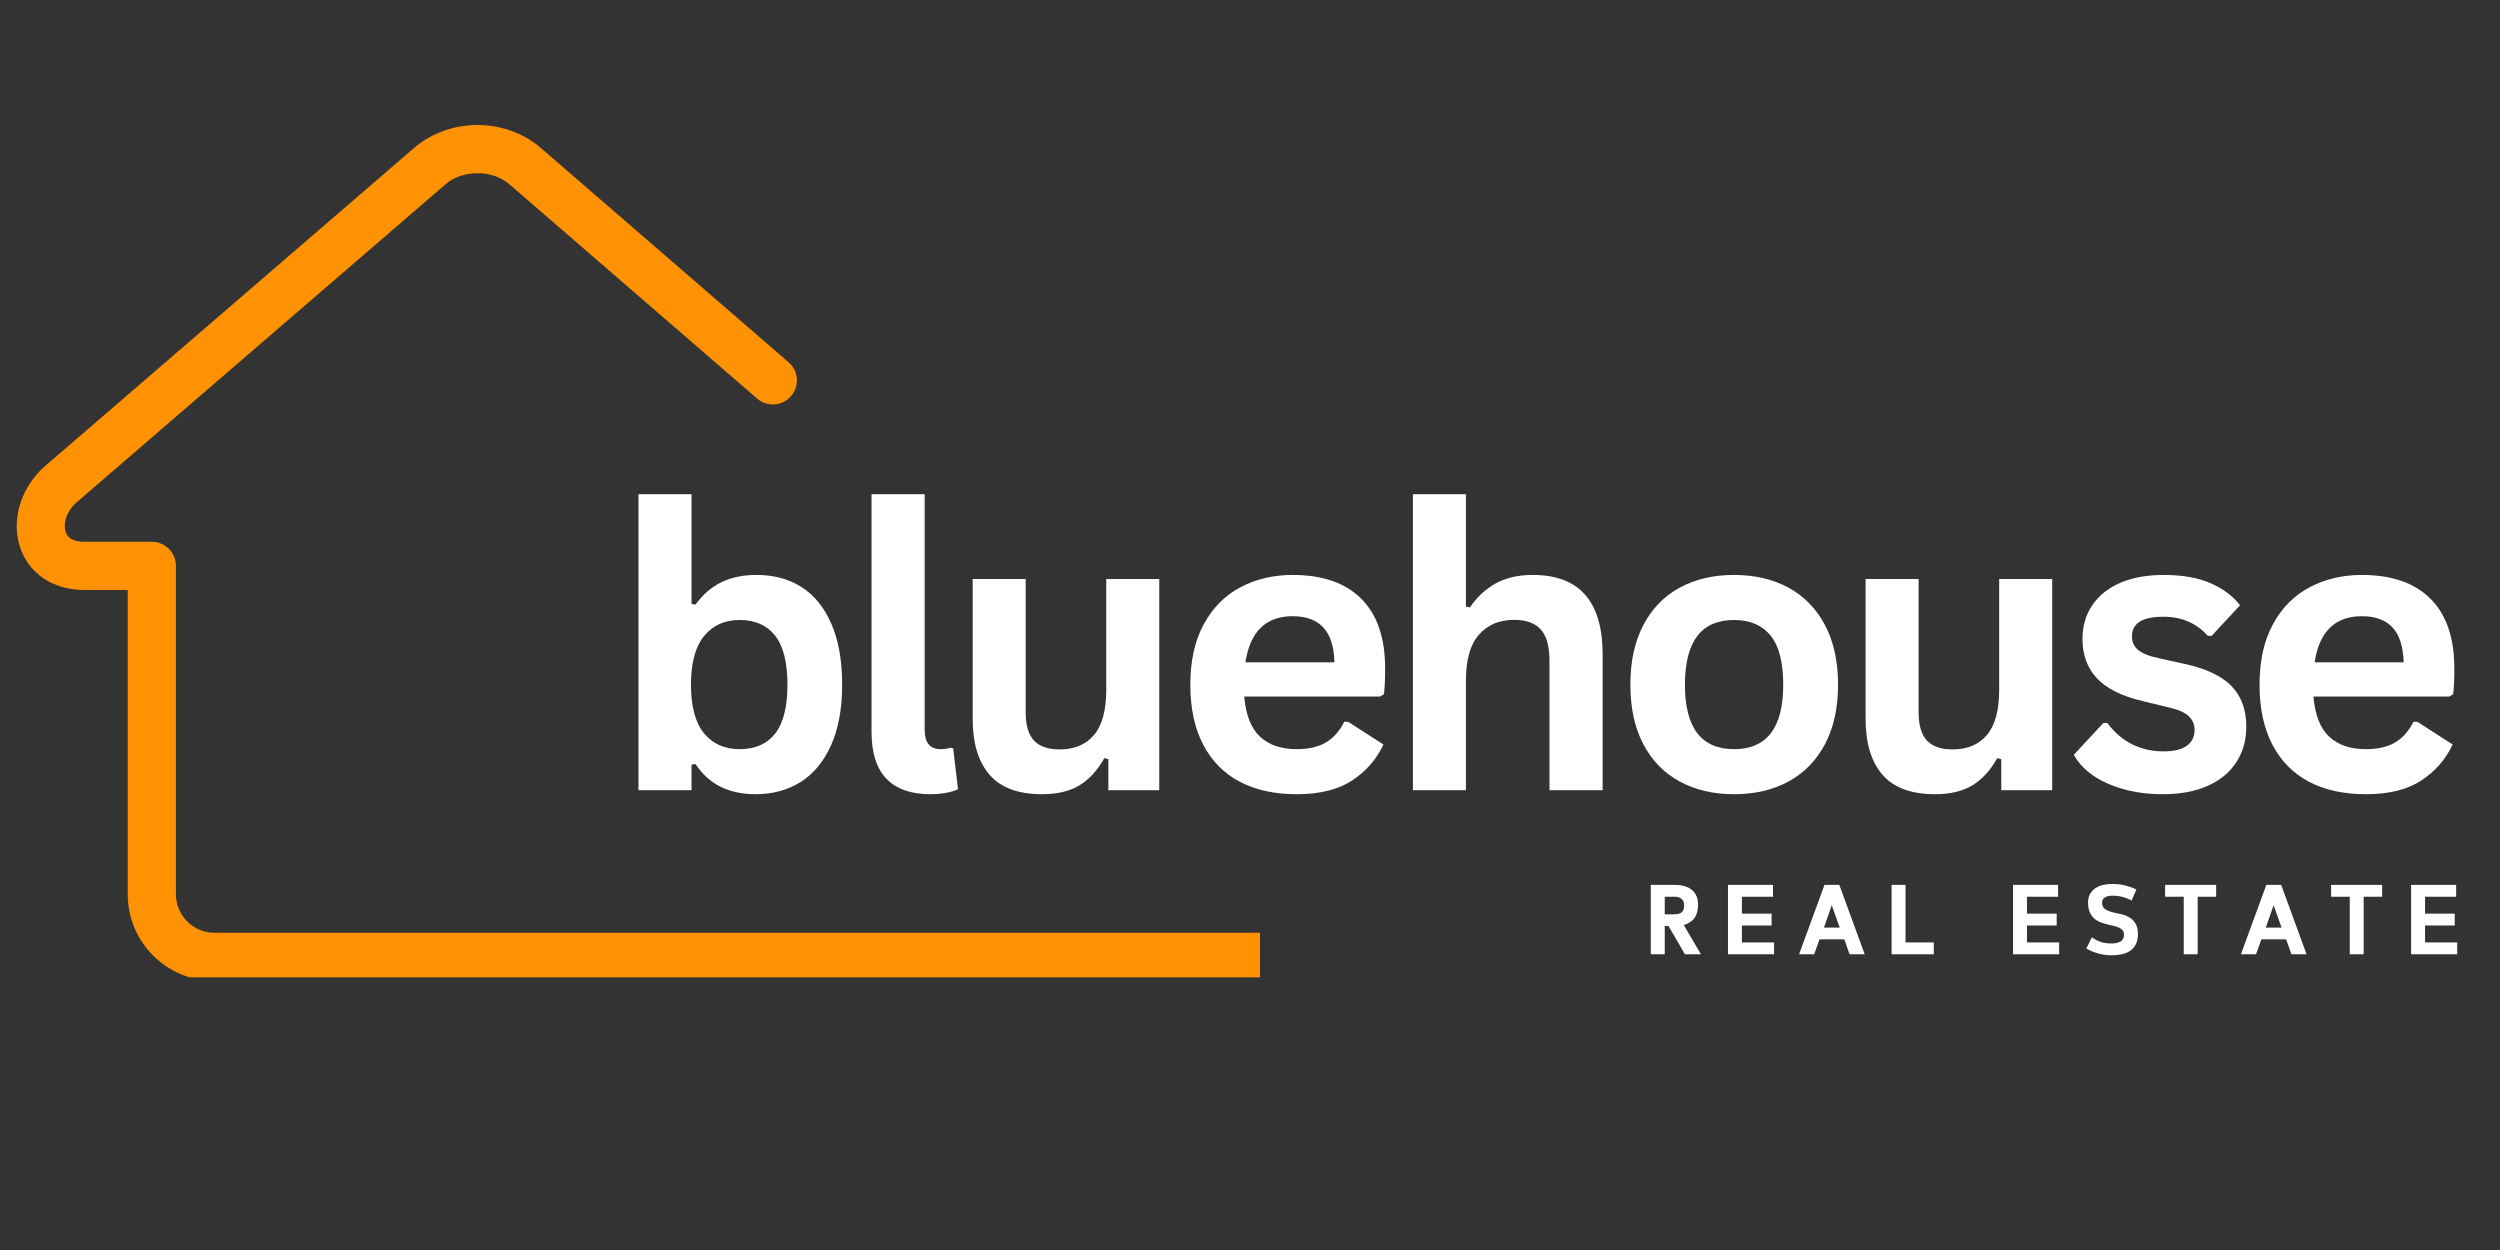 <svg xmlns="http://www.w3.org/2000/svg" xmlns:xlink="http://www.w3.org/1999/xlink" width="400" zoomAndPan="magnify" viewBox="0 0 300 150" height="200" preserveAspectRatio="xMidYMid meet" version="1.0"><rect x="0" y="0" width="300" height="150" fill="#333333" stroke="none"/><defs><g/><clipPath id="0ef3205d37"><path d="M 2 15 L 151.199 15 L 151.199 117.277 L 2 117.277 Z M 2 15 " clip-rule="nonzero"/></clipPath></defs><g clip-path="url(#0ef3205d37)"><path fill="#ff9202" d="M 322.641 111.93 C 324.238 111.93 325.531 113.227 325.531 114.824 C 325.531 116.418 324.238 117.715 322.641 117.715 L 25.715 117.715 C 22.859 117.715 20.258 116.547 18.375 114.664 C 16.496 112.781 15.328 110.184 15.328 107.324 L 15.328 70.797 L 10.176 70.797 C 8.16 70.797 6.504 70.27 5.211 69.395 C 3.781 68.426 2.832 67.059 2.355 65.504 L 2.352 65.504 C 1.91 64.062 1.895 62.469 2.293 60.926 C 2.766 59.086 3.828 57.289 5.441 55.898 L 49.711 17.738 C 51.832 15.914 54.578 15 57.297 15 C 60.016 15 62.762 15.914 64.879 17.738 L 94.633 43.473 C 95.836 44.512 95.965 46.332 94.926 47.535 C 93.883 48.742 92.062 48.871 90.859 47.832 L 61.109 22.098 C 60.09 21.223 58.707 20.785 57.297 20.785 C 55.887 20.785 54.5 21.223 53.484 22.098 L 9.215 60.262 C 8.516 60.863 8.066 61.605 7.875 62.352 C 7.738 62.871 7.734 63.379 7.867 63.809 L 7.863 63.809 L 7.867 63.82 C 7.961 64.129 8.152 64.406 8.441 64.602 C 8.82 64.859 9.391 65.012 10.176 65.012 L 18.219 65.012 C 19.816 65.012 21.109 66.309 21.109 67.906 L 21.109 107.324 C 21.109 108.586 21.629 109.742 22.465 110.574 C 23.301 111.41 24.453 111.93 25.715 111.93 Z M 322.641 111.93 " fill-opacity="1" fill-rule="nonzero"/></g><g fill="#ffffff" fill-opacity="1"><g transform="translate(72.963, 94.821)"><g><path d="M 17.719 0.484 C 14.477 0.484 12.07 -0.723 10.5 -3.141 L 10.016 -3.062 L 10.016 0 L 3.656 0 L 3.656 -35.516 L 10.016 -35.516 L 10.016 -22.359 L 10.5 -22.266 C 11.375 -23.473 12.406 -24.367 13.594 -24.953 C 14.781 -25.535 16.195 -25.828 17.844 -25.828 C 19.895 -25.828 21.688 -25.344 23.219 -24.375 C 24.75 -23.406 25.941 -21.938 26.797 -19.969 C 27.66 -18 28.094 -15.562 28.094 -12.656 C 28.094 -9.781 27.648 -7.359 26.766 -5.391 C 25.879 -3.422 24.656 -1.945 23.094 -0.969 C 21.531 0 19.738 0.484 17.719 0.484 Z M 15.781 -4.922 C 17.645 -4.922 19.066 -5.539 20.047 -6.781 C 21.035 -8.031 21.531 -9.988 21.531 -12.656 C 21.531 -15.332 21.035 -17.297 20.047 -18.547 C 19.066 -19.797 17.645 -20.422 15.781 -20.422 C 13.988 -20.422 12.566 -19.773 11.516 -18.484 C 10.473 -17.203 9.953 -15.258 9.953 -12.656 C 9.953 -10.051 10.473 -8.109 11.516 -6.828 C 12.566 -5.555 13.988 -4.922 15.781 -4.922 Z M 15.781 -4.922 "/></g></g></g><g fill="#ffffff" fill-opacity="1"><g transform="translate(101.101, 94.821)"><g><path d="M 10.516 0.484 C 8.234 0.484 6.488 -0.129 5.281 -1.359 C 4.082 -2.598 3.484 -4.473 3.484 -6.984 L 3.484 -35.516 L 9.859 -35.516 L 9.859 -7.234 C 9.859 -5.691 10.5 -4.922 11.781 -4.922 C 12.156 -4.922 12.547 -4.977 12.953 -5.094 L 13.281 -5.016 L 13.859 -0.109 C 13.504 0.066 13.035 0.207 12.453 0.312 C 11.867 0.426 11.223 0.484 10.516 0.484 Z M 10.516 0.484 "/></g></g></g><g fill="#ffffff" fill-opacity="1"><g transform="translate(113.455, 94.821)"><g><path d="M 11.594 0.484 C 8.75 0.484 6.648 -0.289 5.297 -1.844 C 3.941 -3.406 3.266 -5.641 3.266 -8.547 L 3.266 -25.344 L 9.625 -25.344 L 9.625 -9.344 C 9.625 -7.801 9.957 -6.672 10.625 -5.953 C 11.289 -5.242 12.32 -4.891 13.719 -4.891 C 15.477 -4.891 16.848 -5.469 17.828 -6.625 C 18.805 -7.781 19.297 -9.598 19.297 -12.078 L 19.297 -25.344 L 25.656 -25.344 L 25.656 0 L 19.547 0 L 19.547 -3.719 L 19.062 -3.844 C 18.25 -2.383 17.254 -1.297 16.078 -0.578 C 14.91 0.129 13.414 0.484 11.594 0.484 Z M 11.594 0.484 "/></g></g></g><g fill="#ffffff" fill-opacity="1"><g transform="translate(140.559, 94.821)"><g><path d="M 25.047 -11.234 L 8.75 -11.234 C 8.938 -9.023 9.566 -7.422 10.641 -6.422 C 11.711 -5.422 13.176 -4.922 15.031 -4.922 C 16.477 -4.922 17.656 -5.191 18.562 -5.734 C 19.469 -6.273 20.195 -7.098 20.75 -8.203 L 21.219 -8.203 L 25.453 -5.484 C 24.629 -3.711 23.379 -2.273 21.703 -1.172 C 20.035 -0.066 17.812 0.484 15.031 0.484 C 12.406 0.484 10.141 -0.008 8.234 -1 C 6.328 -2 4.859 -3.484 3.828 -5.453 C 2.797 -7.422 2.281 -9.82 2.281 -12.656 C 2.281 -15.531 2.82 -17.957 3.906 -19.938 C 4.988 -21.914 6.457 -23.391 8.312 -24.359 C 10.164 -25.336 12.25 -25.828 14.562 -25.828 C 18.145 -25.828 20.891 -24.875 22.797 -22.969 C 24.703 -21.07 25.656 -18.285 25.656 -14.609 C 25.656 -13.273 25.609 -12.242 25.516 -11.516 Z M 19.578 -15.344 C 19.516 -17.27 19.062 -18.672 18.219 -19.547 C 17.383 -20.43 16.164 -20.875 14.562 -20.875 C 11.344 -20.875 9.453 -19.031 8.891 -15.344 Z M 19.578 -15.344 "/></g></g></g><g fill="#ffffff" fill-opacity="1"><g transform="translate(165.893, 94.821)"><g><path d="M 3.656 0 L 3.656 -35.516 L 10.016 -35.516 L 10.016 -22.031 L 10.5 -21.938 C 11.344 -23.176 12.375 -24.133 13.594 -24.812 C 14.82 -25.488 16.301 -25.828 18.031 -25.828 C 23.625 -25.828 26.422 -22.656 26.422 -16.312 L 26.422 0 L 20.047 0 L 20.047 -15.5 C 20.047 -17.238 19.703 -18.492 19.016 -19.266 C 18.328 -20.047 17.258 -20.438 15.812 -20.438 C 14.031 -20.438 12.617 -19.844 11.578 -18.656 C 10.535 -17.477 10.016 -15.629 10.016 -13.109 L 10.016 0 Z M 3.656 0 "/></g></g></g><g fill="#ffffff" fill-opacity="1"><g transform="translate(193.364, 94.821)"><g><path d="M 14.719 0.484 C 12.238 0.484 10.062 -0.023 8.188 -1.047 C 6.312 -2.066 4.859 -3.562 3.828 -5.531 C 2.797 -7.5 2.281 -9.875 2.281 -12.656 C 2.281 -15.445 2.797 -17.828 3.828 -19.797 C 4.859 -21.773 6.312 -23.273 8.188 -24.297 C 10.062 -25.316 12.238 -25.828 14.719 -25.828 C 17.207 -25.828 19.391 -25.316 21.266 -24.297 C 23.141 -23.273 24.598 -21.773 25.641 -19.797 C 26.68 -17.828 27.203 -15.445 27.203 -12.656 C 27.203 -9.875 26.68 -7.5 25.641 -5.531 C 24.598 -3.562 23.141 -2.066 21.266 -1.047 C 19.391 -0.023 17.207 0.484 14.719 0.484 Z M 14.719 -4.922 C 18.656 -4.922 20.625 -7.5 20.625 -12.656 C 20.625 -15.332 20.117 -17.297 19.109 -18.547 C 18.098 -19.797 16.633 -20.422 14.719 -20.422 C 10.789 -20.422 8.828 -17.832 8.828 -12.656 C 8.828 -7.5 10.789 -4.922 14.719 -4.922 Z M 14.719 -4.922 "/></g></g></g><g fill="#ffffff" fill-opacity="1"><g transform="translate(220.606, 94.821)"><g><path d="M 11.594 0.484 C 8.75 0.484 6.648 -0.289 5.297 -1.844 C 3.941 -3.406 3.266 -5.641 3.266 -8.547 L 3.266 -25.344 L 9.625 -25.344 L 9.625 -9.344 C 9.625 -7.801 9.957 -6.672 10.625 -5.953 C 11.289 -5.242 12.32 -4.891 13.719 -4.891 C 15.477 -4.891 16.848 -5.469 17.828 -6.625 C 18.805 -7.781 19.297 -9.598 19.297 -12.078 L 19.297 -25.344 L 25.656 -25.344 L 25.656 0 L 19.547 0 L 19.547 -3.719 L 19.062 -3.844 C 18.25 -2.383 17.254 -1.297 16.078 -0.578 C 14.91 0.129 13.414 0.484 11.594 0.484 Z M 11.594 0.484 "/></g></g></g><g fill="#ffffff" fill-opacity="1"><g transform="translate(247.71, 94.821)"><g><path d="M 11.859 0.484 C 10.117 0.484 8.531 0.281 7.094 -0.125 C 5.656 -0.531 4.426 -1.086 3.406 -1.797 C 2.395 -2.516 1.645 -3.332 1.156 -4.25 L 4.688 -8.062 L 5.172 -8.062 C 6.016 -6.926 7.008 -6.07 8.156 -5.5 C 9.301 -4.938 10.551 -4.656 11.906 -4.656 C 13.145 -4.656 14.078 -4.879 14.703 -5.328 C 15.328 -5.773 15.641 -6.41 15.641 -7.234 C 15.641 -7.879 15.41 -8.422 14.953 -8.859 C 14.504 -9.297 13.773 -9.633 12.766 -9.875 L 9.422 -10.688 C 6.91 -11.281 5.078 -12.191 3.922 -13.422 C 2.766 -14.66 2.188 -16.227 2.188 -18.125 C 2.188 -19.695 2.586 -21.066 3.391 -22.234 C 4.191 -23.398 5.32 -24.289 6.781 -24.906 C 8.25 -25.52 9.957 -25.828 11.906 -25.828 C 14.188 -25.828 16.078 -25.492 17.578 -24.828 C 19.078 -24.172 20.25 -23.289 21.094 -22.188 L 17.688 -18.516 L 17.234 -18.516 C 16.523 -19.305 15.727 -19.883 14.844 -20.25 C 13.969 -20.625 12.988 -20.812 11.906 -20.812 C 9.383 -20.812 8.125 -20.031 8.125 -18.469 C 8.125 -17.812 8.359 -17.273 8.828 -16.859 C 9.297 -16.441 10.117 -16.102 11.297 -15.844 L 14.422 -15.156 C 16.992 -14.602 18.875 -13.719 20.062 -12.5 C 21.25 -11.289 21.844 -9.66 21.844 -7.609 C 21.844 -5.992 21.441 -4.57 20.641 -3.344 C 19.848 -2.125 18.703 -1.18 17.203 -0.516 C 15.703 0.148 13.922 0.484 11.859 0.484 Z M 11.859 0.484 "/></g></g></g><g fill="#ffffff" fill-opacity="1"><g transform="translate(268.863, 94.821)"><g><path d="M 25.047 -11.234 L 8.75 -11.234 C 8.938 -9.023 9.566 -7.422 10.641 -6.422 C 11.711 -5.422 13.176 -4.922 15.031 -4.922 C 16.477 -4.922 17.656 -5.191 18.562 -5.734 C 19.469 -6.273 20.195 -7.098 20.75 -8.203 L 21.219 -8.203 L 25.453 -5.484 C 24.629 -3.711 23.379 -2.273 21.703 -1.172 C 20.035 -0.066 17.812 0.484 15.031 0.484 C 12.406 0.484 10.141 -0.008 8.234 -1 C 6.328 -2 4.859 -3.484 3.828 -5.453 C 2.797 -7.422 2.281 -9.82 2.281 -12.656 C 2.281 -15.531 2.82 -17.957 3.906 -19.938 C 4.988 -21.914 6.457 -23.391 8.312 -24.359 C 10.164 -25.336 12.25 -25.828 14.562 -25.828 C 18.145 -25.828 20.891 -24.875 22.797 -22.969 C 24.703 -21.07 25.656 -18.285 25.656 -14.609 C 25.656 -13.273 25.609 -12.242 25.516 -11.516 Z M 19.578 -15.344 C 19.516 -17.27 19.062 -18.672 18.219 -19.547 C 17.383 -20.43 16.164 -20.875 14.562 -20.875 C 11.344 -20.875 9.453 -19.031 8.891 -15.344 Z M 19.578 -15.344 "/></g></g></g><g fill="#ffffff" fill-opacity="1"><g transform="translate(197.394, 114.513)"><g><path d="M 6.375 -5.953 C 6.375 -5.285 6.227 -4.75 5.938 -4.344 C 5.645 -3.945 5.219 -3.672 4.656 -3.516 L 6.719 0 L 4.797 0 L 2.828 -3.391 L 2.375 -3.391 L 2.375 0 L 0.703 0 L 0.703 -8.328 L 3.531 -8.328 C 4.469 -8.328 5.176 -8.117 5.656 -7.703 C 6.133 -7.285 6.375 -6.703 6.375 -5.953 Z M 2.375 -6.906 L 2.375 -4.797 L 3.531 -4.797 C 3.926 -4.797 4.219 -4.875 4.406 -5.031 C 4.602 -5.188 4.703 -5.477 4.703 -5.906 C 4.703 -6.207 4.602 -6.445 4.406 -6.625 C 4.219 -6.812 3.926 -6.906 3.531 -6.906 Z M 2.375 -6.906 "/></g></g></g><g fill="#ffffff" fill-opacity="1"><g transform="translate(206.654, 114.513)"><g><path d="M 2.375 -3.453 L 2.375 -1.422 L 6.234 -1.422 L 6.234 0 L 0.703 0 L 0.703 -8.328 L 6.109 -8.328 L 6.109 -6.906 L 2.375 -6.906 L 2.375 -4.875 L 5.938 -4.875 L 5.938 -3.453 Z M 2.375 -3.453 "/></g></g></g><g fill="#ffffff" fill-opacity="1"><g transform="translate(215.687, 114.513)"><g><path d="M 5.625 -1.797 L 2.656 -1.797 L 2.016 0 L 0.203 0 L 3.25 -8.328 L 5.031 -8.328 L 8.078 0 L 6.266 0 Z M 3.188 -3.203 L 5.078 -3.203 L 4.125 -5.891 Z M 3.188 -3.203 "/></g></g></g><g fill="#ffffff" fill-opacity="1"><g transform="translate(226.289, 114.513)"><g><path d="M 2.375 -1.422 L 5.766 -1.422 L 5.766 0 L 0.703 0 L 0.703 -8.328 L 2.375 -8.328 Z M 2.375 -1.422 "/></g></g></g><g fill="#ffffff" fill-opacity="1"><g transform="translate(234.847, 114.513)"><g/></g></g><g fill="#ffffff" fill-opacity="1"><g transform="translate(240.862, 114.513)"><g><path d="M 2.375 -3.453 L 2.375 -1.422 L 6.234 -1.422 L 6.234 0 L 0.703 0 L 0.703 -8.328 L 6.109 -8.328 L 6.109 -6.906 L 2.375 -6.906 L 2.375 -4.875 L 5.938 -4.875 L 5.938 -3.453 Z M 2.375 -3.453 "/></g></g></g><g fill="#ffffff" fill-opacity="1"><g transform="translate(249.895, 114.513)"><g><path d="M 6.656 -2.422 C 6.656 -1.941 6.57 -1.535 6.406 -1.203 C 6.25 -0.879 6.023 -0.617 5.734 -0.422 C 5.453 -0.223 5.117 -0.082 4.734 0 C 4.359 0.082 3.957 0.125 3.531 0.125 C 2.938 0.125 2.375 0.047 1.844 -0.109 C 1.32 -0.266 0.863 -0.457 0.469 -0.688 L 1.125 -2.031 C 1.344 -1.883 1.547 -1.766 1.734 -1.672 C 1.922 -1.578 2.102 -1.504 2.281 -1.453 C 2.469 -1.398 2.66 -1.359 2.859 -1.328 C 3.055 -1.305 3.273 -1.297 3.516 -1.297 C 3.941 -1.297 4.289 -1.375 4.562 -1.531 C 4.844 -1.688 4.984 -1.969 4.984 -2.375 C 4.984 -2.602 4.922 -2.781 4.797 -2.906 C 4.672 -3.039 4.504 -3.148 4.297 -3.234 C 4.098 -3.316 3.867 -3.383 3.609 -3.438 C 3.359 -3.488 3.098 -3.551 2.828 -3.625 C 2.555 -3.695 2.289 -3.785 2.031 -3.891 C 1.781 -4.004 1.551 -4.16 1.344 -4.359 C 1.145 -4.555 0.984 -4.801 0.859 -5.094 C 0.734 -5.395 0.672 -5.766 0.672 -6.203 C 0.672 -6.586 0.742 -6.922 0.891 -7.203 C 1.047 -7.484 1.254 -7.719 1.516 -7.906 C 1.785 -8.094 2.094 -8.227 2.438 -8.312 C 2.789 -8.395 3.172 -8.438 3.578 -8.438 C 4.172 -8.438 4.703 -8.375 5.172 -8.25 C 5.648 -8.125 6.082 -7.969 6.469 -7.781 L 5.906 -6.453 C 5.625 -6.609 5.285 -6.742 4.891 -6.859 C 4.504 -6.973 4.066 -7.031 3.578 -7.031 C 3.234 -7.031 2.941 -6.961 2.703 -6.828 C 2.473 -6.691 2.359 -6.484 2.359 -6.203 C 2.359 -5.867 2.461 -5.617 2.672 -5.453 C 2.891 -5.297 3.156 -5.172 3.469 -5.078 C 3.789 -4.992 4.133 -4.914 4.5 -4.844 C 4.875 -4.77 5.219 -4.648 5.531 -4.484 C 5.852 -4.316 6.117 -4.07 6.328 -3.75 C 6.547 -3.438 6.656 -2.992 6.656 -2.422 Z M 6.656 -2.422 "/></g></g></g><g fill="#ffffff" fill-opacity="1"><g transform="translate(259.392, 114.513)"><g><path d="M 4.328 -6.906 L 4.328 0 L 2.656 0 L 2.656 -6.906 L 0.422 -6.906 L 0.422 -8.328 L 6.547 -8.328 L 6.547 -6.906 Z M 4.328 -6.906 "/></g></g></g><g fill="#ffffff" fill-opacity="1"><g transform="translate(268.71, 114.513)"><g><path d="M 5.625 -1.797 L 2.656 -1.797 L 2.016 0 L 0.203 0 L 3.25 -8.328 L 5.031 -8.328 L 8.078 0 L 6.266 0 Z M 3.188 -3.203 L 5.078 -3.203 L 4.125 -5.891 Z M 3.188 -3.203 "/></g></g></g><g fill="#ffffff" fill-opacity="1"><g transform="translate(279.312, 114.513)"><g><path d="M 4.328 -6.906 L 4.328 0 L 2.656 0 L 2.656 -6.906 L 0.422 -6.906 L 0.422 -8.328 L 6.547 -8.328 L 6.547 -6.906 Z M 4.328 -6.906 "/></g></g></g><g fill="#ffffff" fill-opacity="1"><g transform="translate(288.631, 114.513)"><g><path d="M 2.375 -3.453 L 2.375 -1.422 L 6.234 -1.422 L 6.234 0 L 0.703 0 L 0.703 -8.328 L 6.109 -8.328 L 6.109 -6.906 L 2.375 -6.906 L 2.375 -4.875 L 5.938 -4.875 L 5.938 -3.453 Z M 2.375 -3.453 "/></g></g></g></svg>